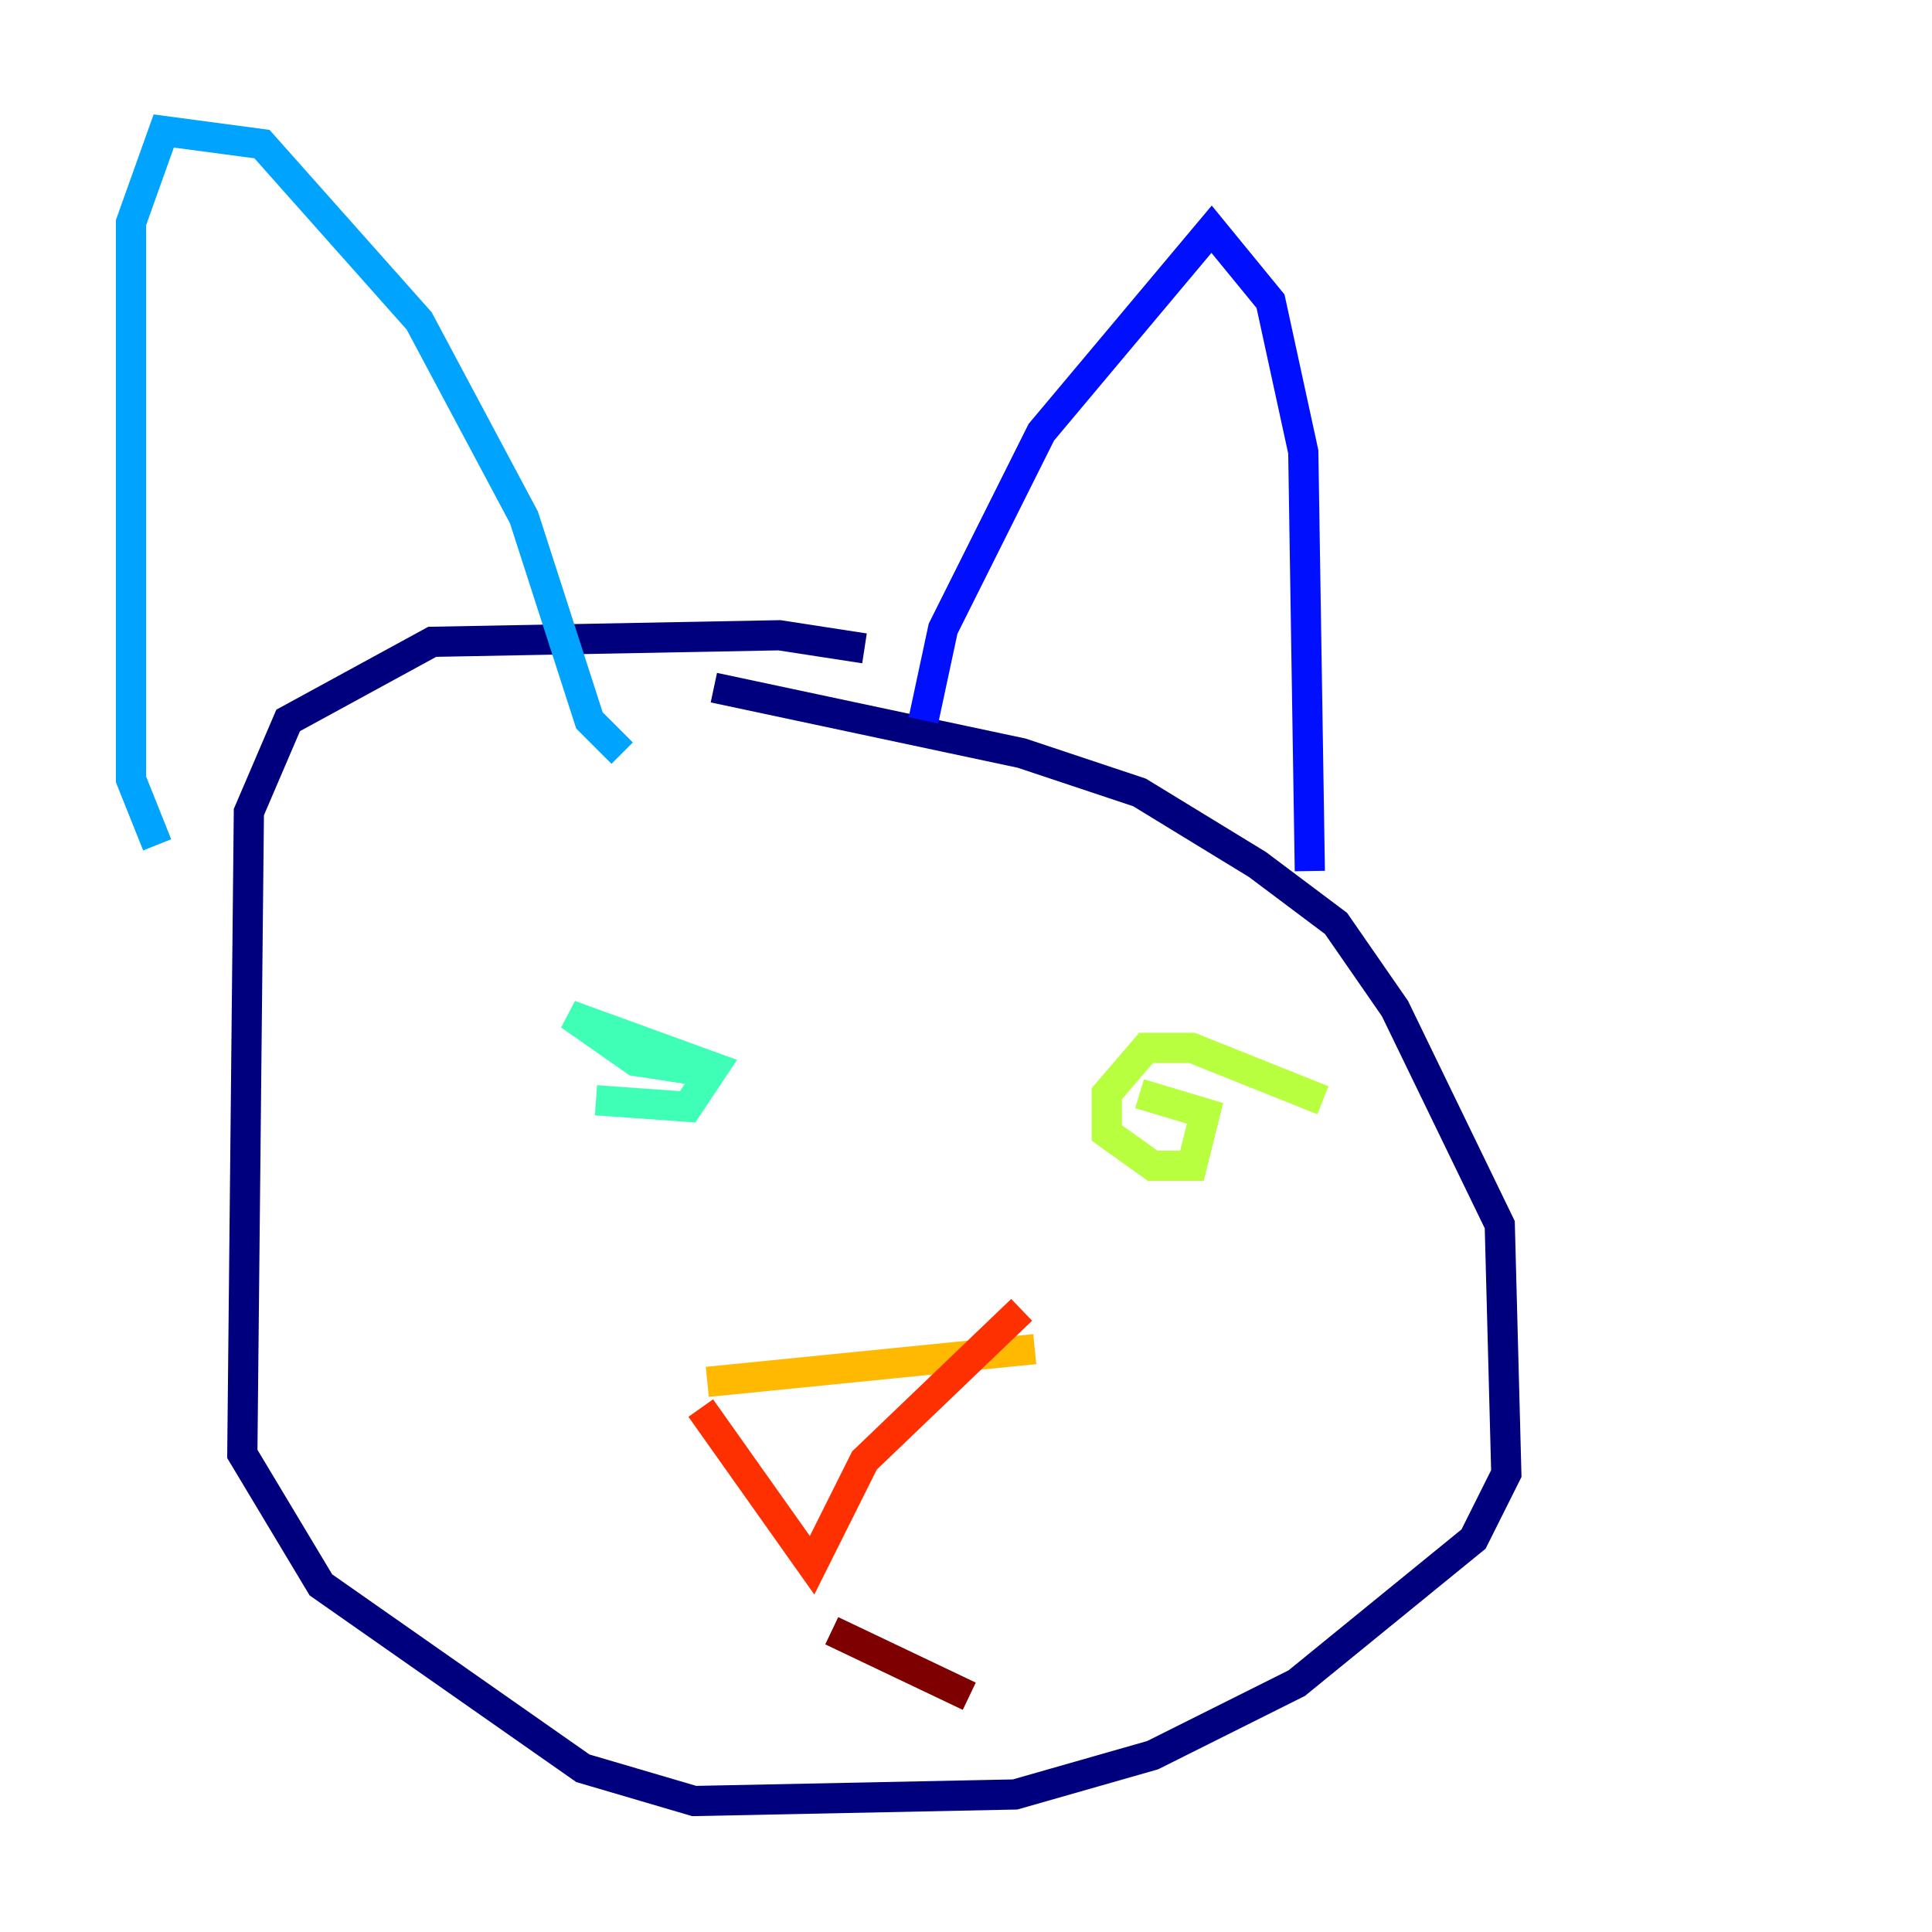 <?xml version="1.0" encoding="utf-8" ?>
<svg baseProfile="tiny" height="128" version="1.2" viewBox="0,0,128,128" width="128" xmlns="http://www.w3.org/2000/svg" xmlns:ev="http://www.w3.org/2001/xml-events" xmlns:xlink="http://www.w3.org/1999/xlink"><defs /><polyline fill="none" points="57.275,42.956 51.634,42.088 28.637,42.522 19.091,47.729 16.488,53.803 16.054,96.325 21.261,105.003 38.617,117.153 45.993,119.322 67.254,118.888 76.366,116.285 85.912,111.512 97.627,101.966 99.797,97.627 99.363,81.139 92.42,66.82 88.515,61.18 83.308,57.275 75.498,52.502 67.688,49.898 47.295,45.559" stroke="#00007f" stroke-width="2" /><polyline fill="none" points="61.18,47.729 62.481,41.654 68.99,28.637 80.271,15.186 84.176,19.959 86.346,29.939 86.78,57.709" stroke="#0010ff" stroke-width="2" /><polyline fill="none" points="10.414,55.973 8.678,51.634 8.678,14.752 10.848,8.678 17.356,9.546 27.77,21.261 34.712,34.278 39.051,47.729 41.22,49.898" stroke="#00a4ff" stroke-width="2" /><polyline fill="none" points="39.485,72.895 45.559,73.329 47.295,70.725 37.749,67.254 42.088,70.291 47.729,71.159" stroke="#3fffb7" stroke-width="2" /><polyline fill="none" points="87.647,72.895 78.969,69.424 75.932,69.424 73.329,72.461 73.329,75.064 76.366,77.234 78.969,77.234 79.837,73.763 75.498,72.461" stroke="#b7ff3f" stroke-width="2" /><polyline fill="none" points="46.861,91.552 68.556,89.383" stroke="#ffb900" stroke-width="2" /><polyline fill="none" points="46.427,93.288 53.803,103.702 57.275,96.759 67.688,86.78" stroke="#ff3000" stroke-width="2" /><polyline fill="none" points="55.105,108.041 64.217,112.38" stroke="#7f0000" stroke-width="2" /></svg>